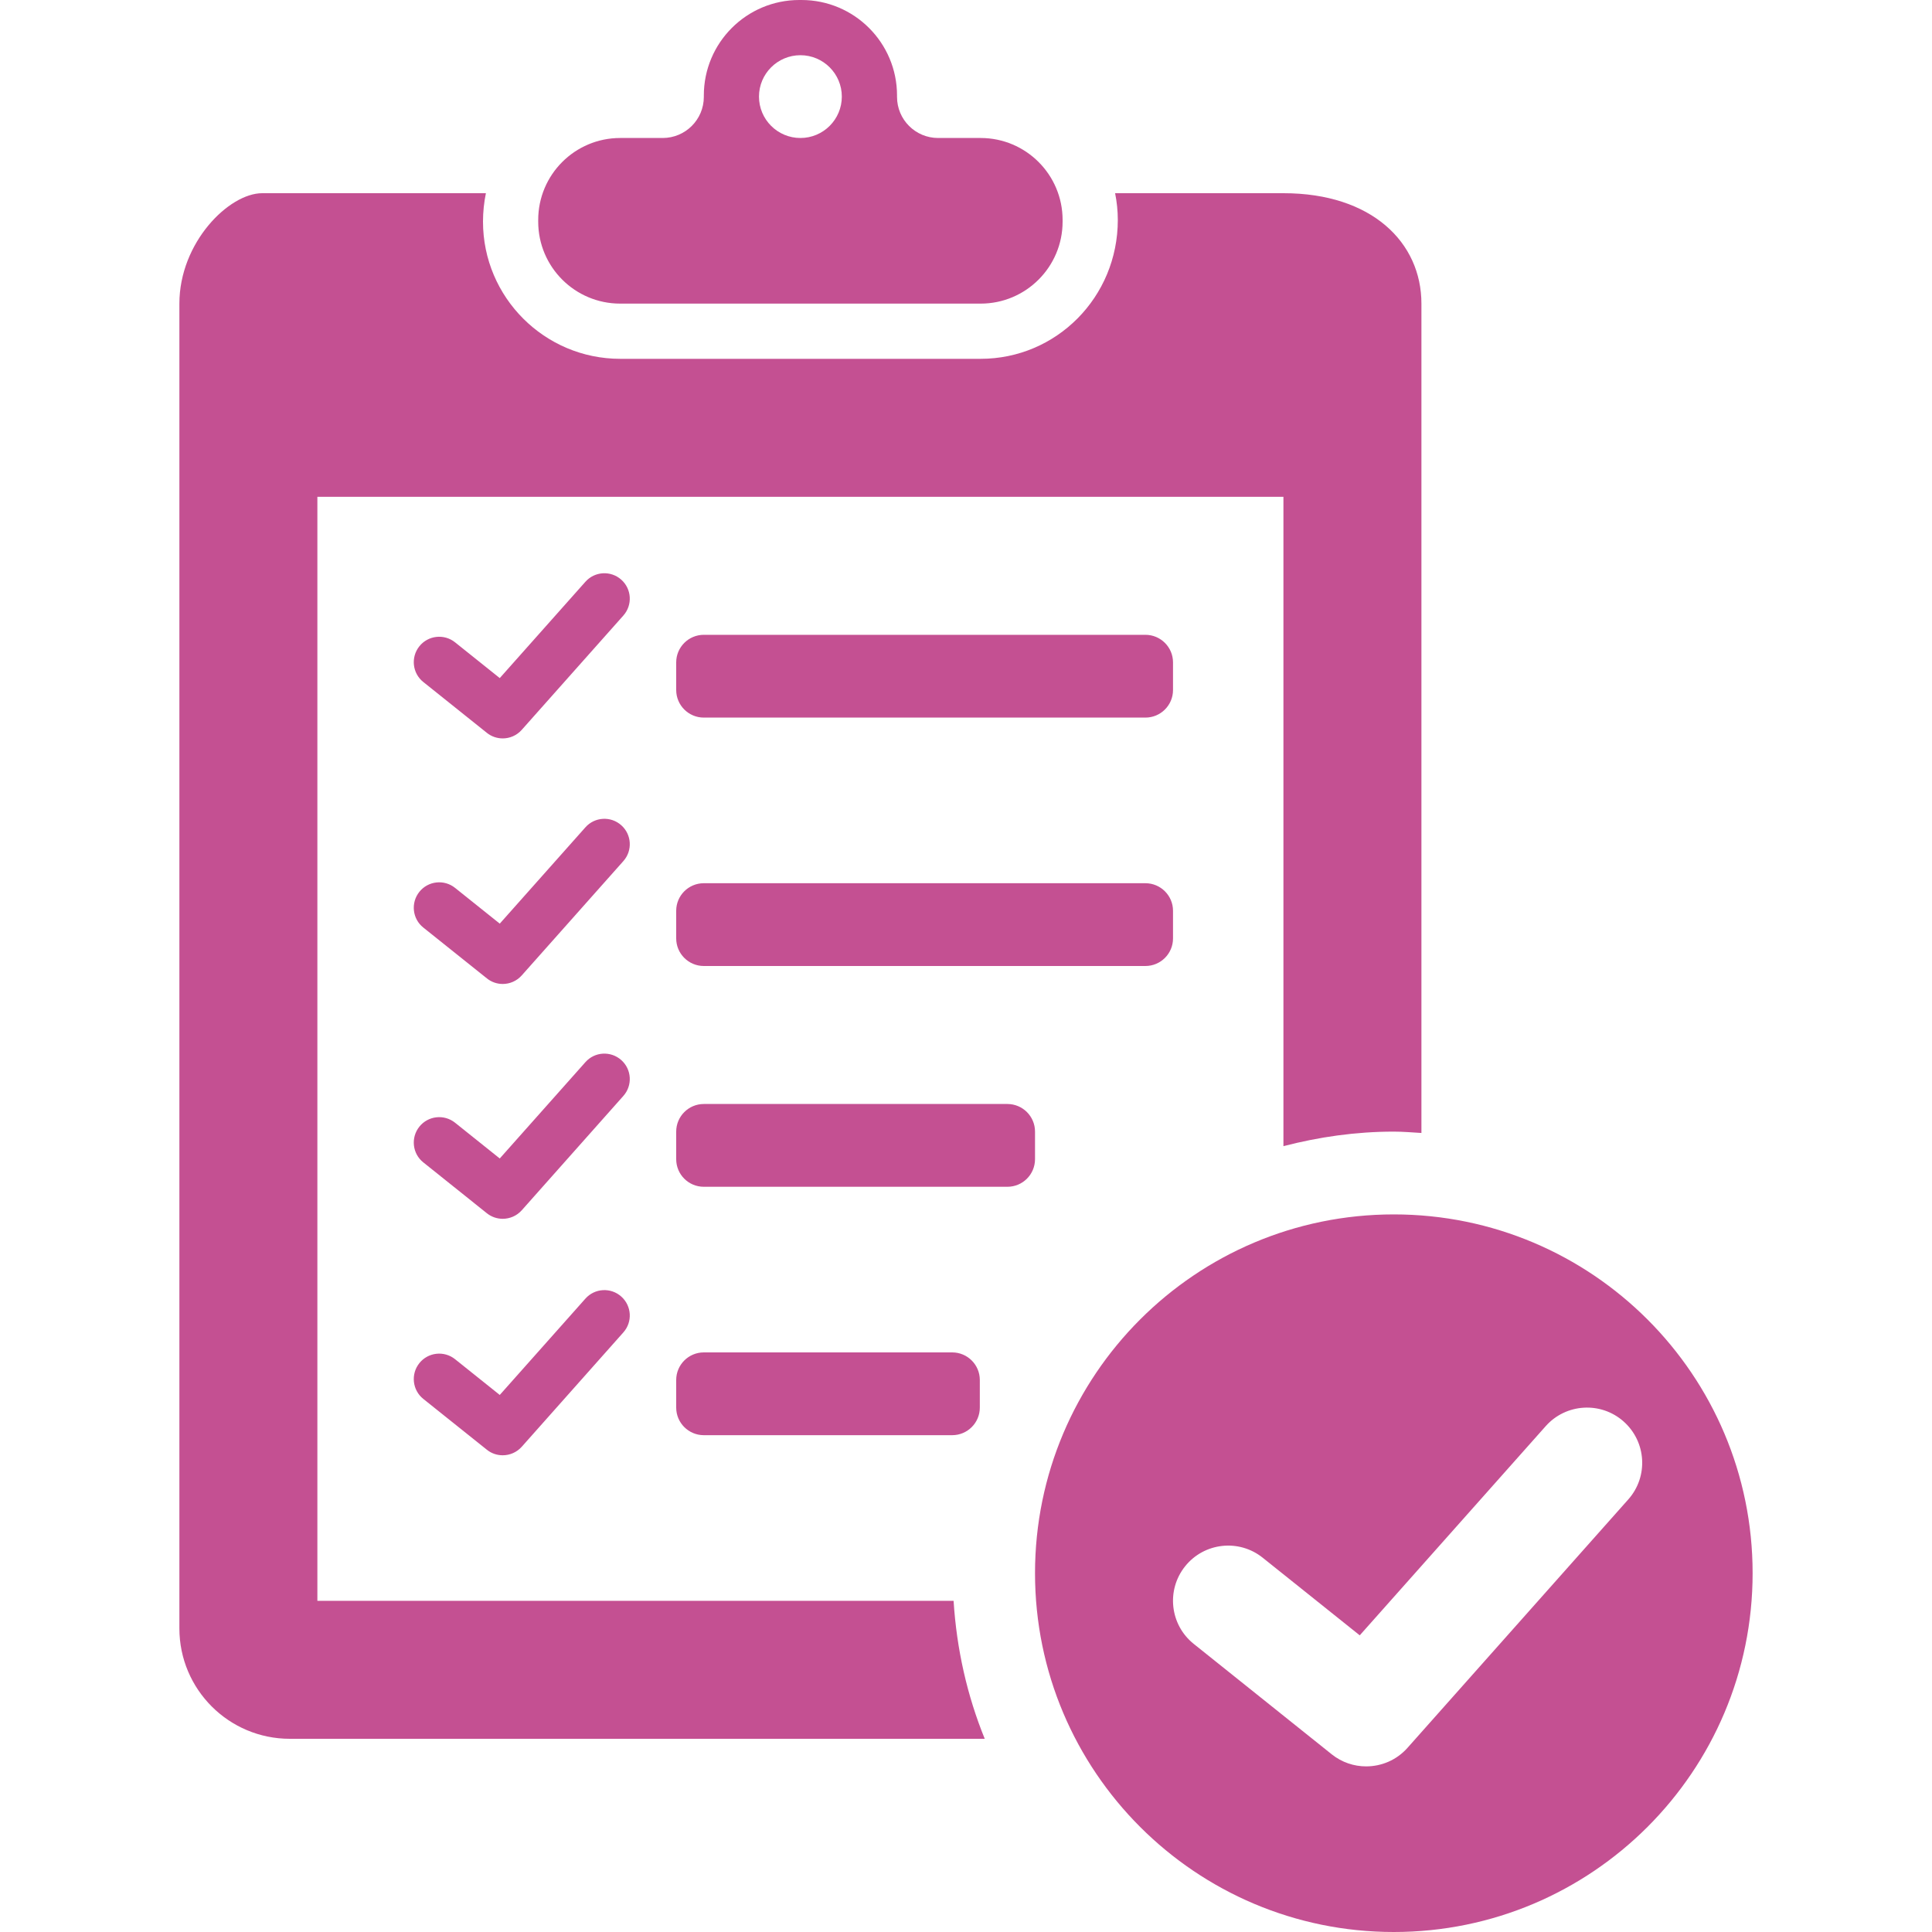 <svg width="40" height="40" viewBox="0 0 40 40" fill="none" xmlns="http://www.w3.org/2000/svg">
<g clip-path="url(#clip0)">
<path d="M20.303 2.857H19.423C18.953 2.857 18.572 2.476 18.572 2.006V1.977C18.572 0.885 17.686 0 16.594 0H16.549C15.457 0 14.572 0.885 14.572 1.977V2.006C14.572 2.476 14.19 2.857 13.72 2.857H12.84C11.903 2.857 11.143 3.617 11.143 4.554V4.589C11.143 5.526 11.903 6.286 12.84 6.286H20.303C21.24 6.286 22 5.526 22 4.589V4.554C22 3.617 21.24 2.857 20.303 2.857ZM16.572 2.857C16.098 2.857 15.714 2.473 15.714 2C15.714 1.527 16.098 1.143 16.572 1.143C17.045 1.143 17.429 1.527 17.429 2C17.429 2.473 17.045 2.857 16.572 2.857ZM20.388 36H6C4.738 36 3.714 34.977 3.714 33.714V6.286C3.714 5.023 4.738 4 5.429 4H10.06C10.021 4.19 10 4.387 10 4.589C10 6.155 11.274 7.429 12.84 7.429H20.303C21.869 7.429 23.143 6.155 23.143 4.554C23.143 4.364 23.123 4.179 23.087 4H26.572C28.405 4 29.429 5.023 29.429 6.286V23.457C29.239 23.446 29.05 23.429 28.857 23.429C28.067 23.429 27.304 23.54 26.572 23.73V10.286H6.571V33.143H19.743C19.806 34.147 20.025 35.109 20.388 36ZM28.857 25.143C24.755 25.143 21.429 28.469 21.429 32.571C21.429 36.674 24.755 40 28.857 40C32.96 40 36.286 36.674 36.286 32.571C36.286 28.469 32.96 25.143 28.857 25.143ZM33.711 31.045L29.14 36.188C28.915 36.441 28.601 36.571 28.285 36.571C28.034 36.571 27.782 36.489 27.572 36.321L24.715 34.035C24.222 33.641 24.142 32.922 24.536 32.429C24.93 31.936 25.65 31.856 26.143 32.251L28.152 33.858L32.003 29.526C32.422 29.055 33.145 29.012 33.616 29.431C34.088 29.851 34.131 30.573 33.711 31.045ZM23.714 20H14.572C14.256 20 14 19.744 14 19.429V18.857C14 18.541 14.256 18.286 14.572 18.286H23.714C24.03 18.286 24.286 18.542 24.286 18.857V19.429C24.286 19.744 24.03 20 23.714 20ZM23.714 14.857H14.572C14.256 14.857 14 14.601 14 14.286V13.714C14 13.399 14.256 13.143 14.572 13.143H23.714C24.03 13.143 24.286 13.399 24.286 13.714V14.286C24.286 14.601 24.03 14.857 23.714 14.857ZM20.857 24.571H14.572C14.256 24.571 14 24.316 14 24V23.429C14 23.113 14.256 22.857 14.572 22.857H20.857C21.173 22.857 21.429 23.113 21.429 23.429V24C21.428 24.316 21.173 24.571 20.857 24.571ZM19.714 29.714H14.572C14.256 29.714 14 29.458 14 29.143V28.571C14 28.256 14.256 28 14.572 28H19.714C20.03 28 20.286 28.256 20.286 28.571V29.143C20.286 29.458 20.03 29.714 19.714 29.714ZM12.906 12.744L10.802 15.111C10.698 15.228 10.553 15.288 10.408 15.288C10.293 15.288 10.176 15.25 10.08 15.173L8.764 14.12C8.537 13.939 8.501 13.608 8.682 13.381C8.863 13.154 9.195 13.117 9.422 13.299L10.347 14.039L12.12 12.045C12.312 11.828 12.645 11.808 12.862 12.001C13.08 12.194 13.099 12.527 12.906 12.744ZM12.906 17.828L10.802 20.195C10.698 20.312 10.553 20.372 10.408 20.372C10.293 20.372 10.176 20.334 10.08 20.256L8.764 19.204C8.537 19.023 8.501 18.692 8.682 18.465C8.863 18.238 9.195 18.201 9.422 18.383L10.347 19.123L12.12 17.129C12.312 16.912 12.645 16.892 12.862 17.085C13.08 17.278 13.099 17.611 12.906 17.828ZM12.906 22.69L10.802 25.058C10.698 25.174 10.553 25.234 10.408 25.234C10.293 25.234 10.176 25.196 10.08 25.119L8.764 24.066C8.537 23.885 8.501 23.554 8.682 23.327C8.863 23.1 9.195 23.063 9.422 23.245L10.347 23.985L12.12 21.991C12.312 21.773 12.645 21.754 12.862 21.947C13.08 22.14 13.099 22.473 12.906 22.69ZM12.906 27.586L10.802 29.954C10.698 30.07 10.553 30.13 10.408 30.13C10.293 30.13 10.176 30.093 10.08 30.015L8.764 28.963C8.537 28.781 8.501 28.45 8.682 28.223C8.863 27.996 9.195 27.959 9.422 28.141L10.347 28.881L12.12 26.887C12.312 26.67 12.645 26.65 12.862 26.843C13.08 27.037 13.099 27.369 12.906 27.586Z" fill="#C45092"/>
</g>
<defs>
<clipPath id="clip0">
<rect width="40" height="40" fill="white"/>
</clipPath>
</defs>
</svg>
